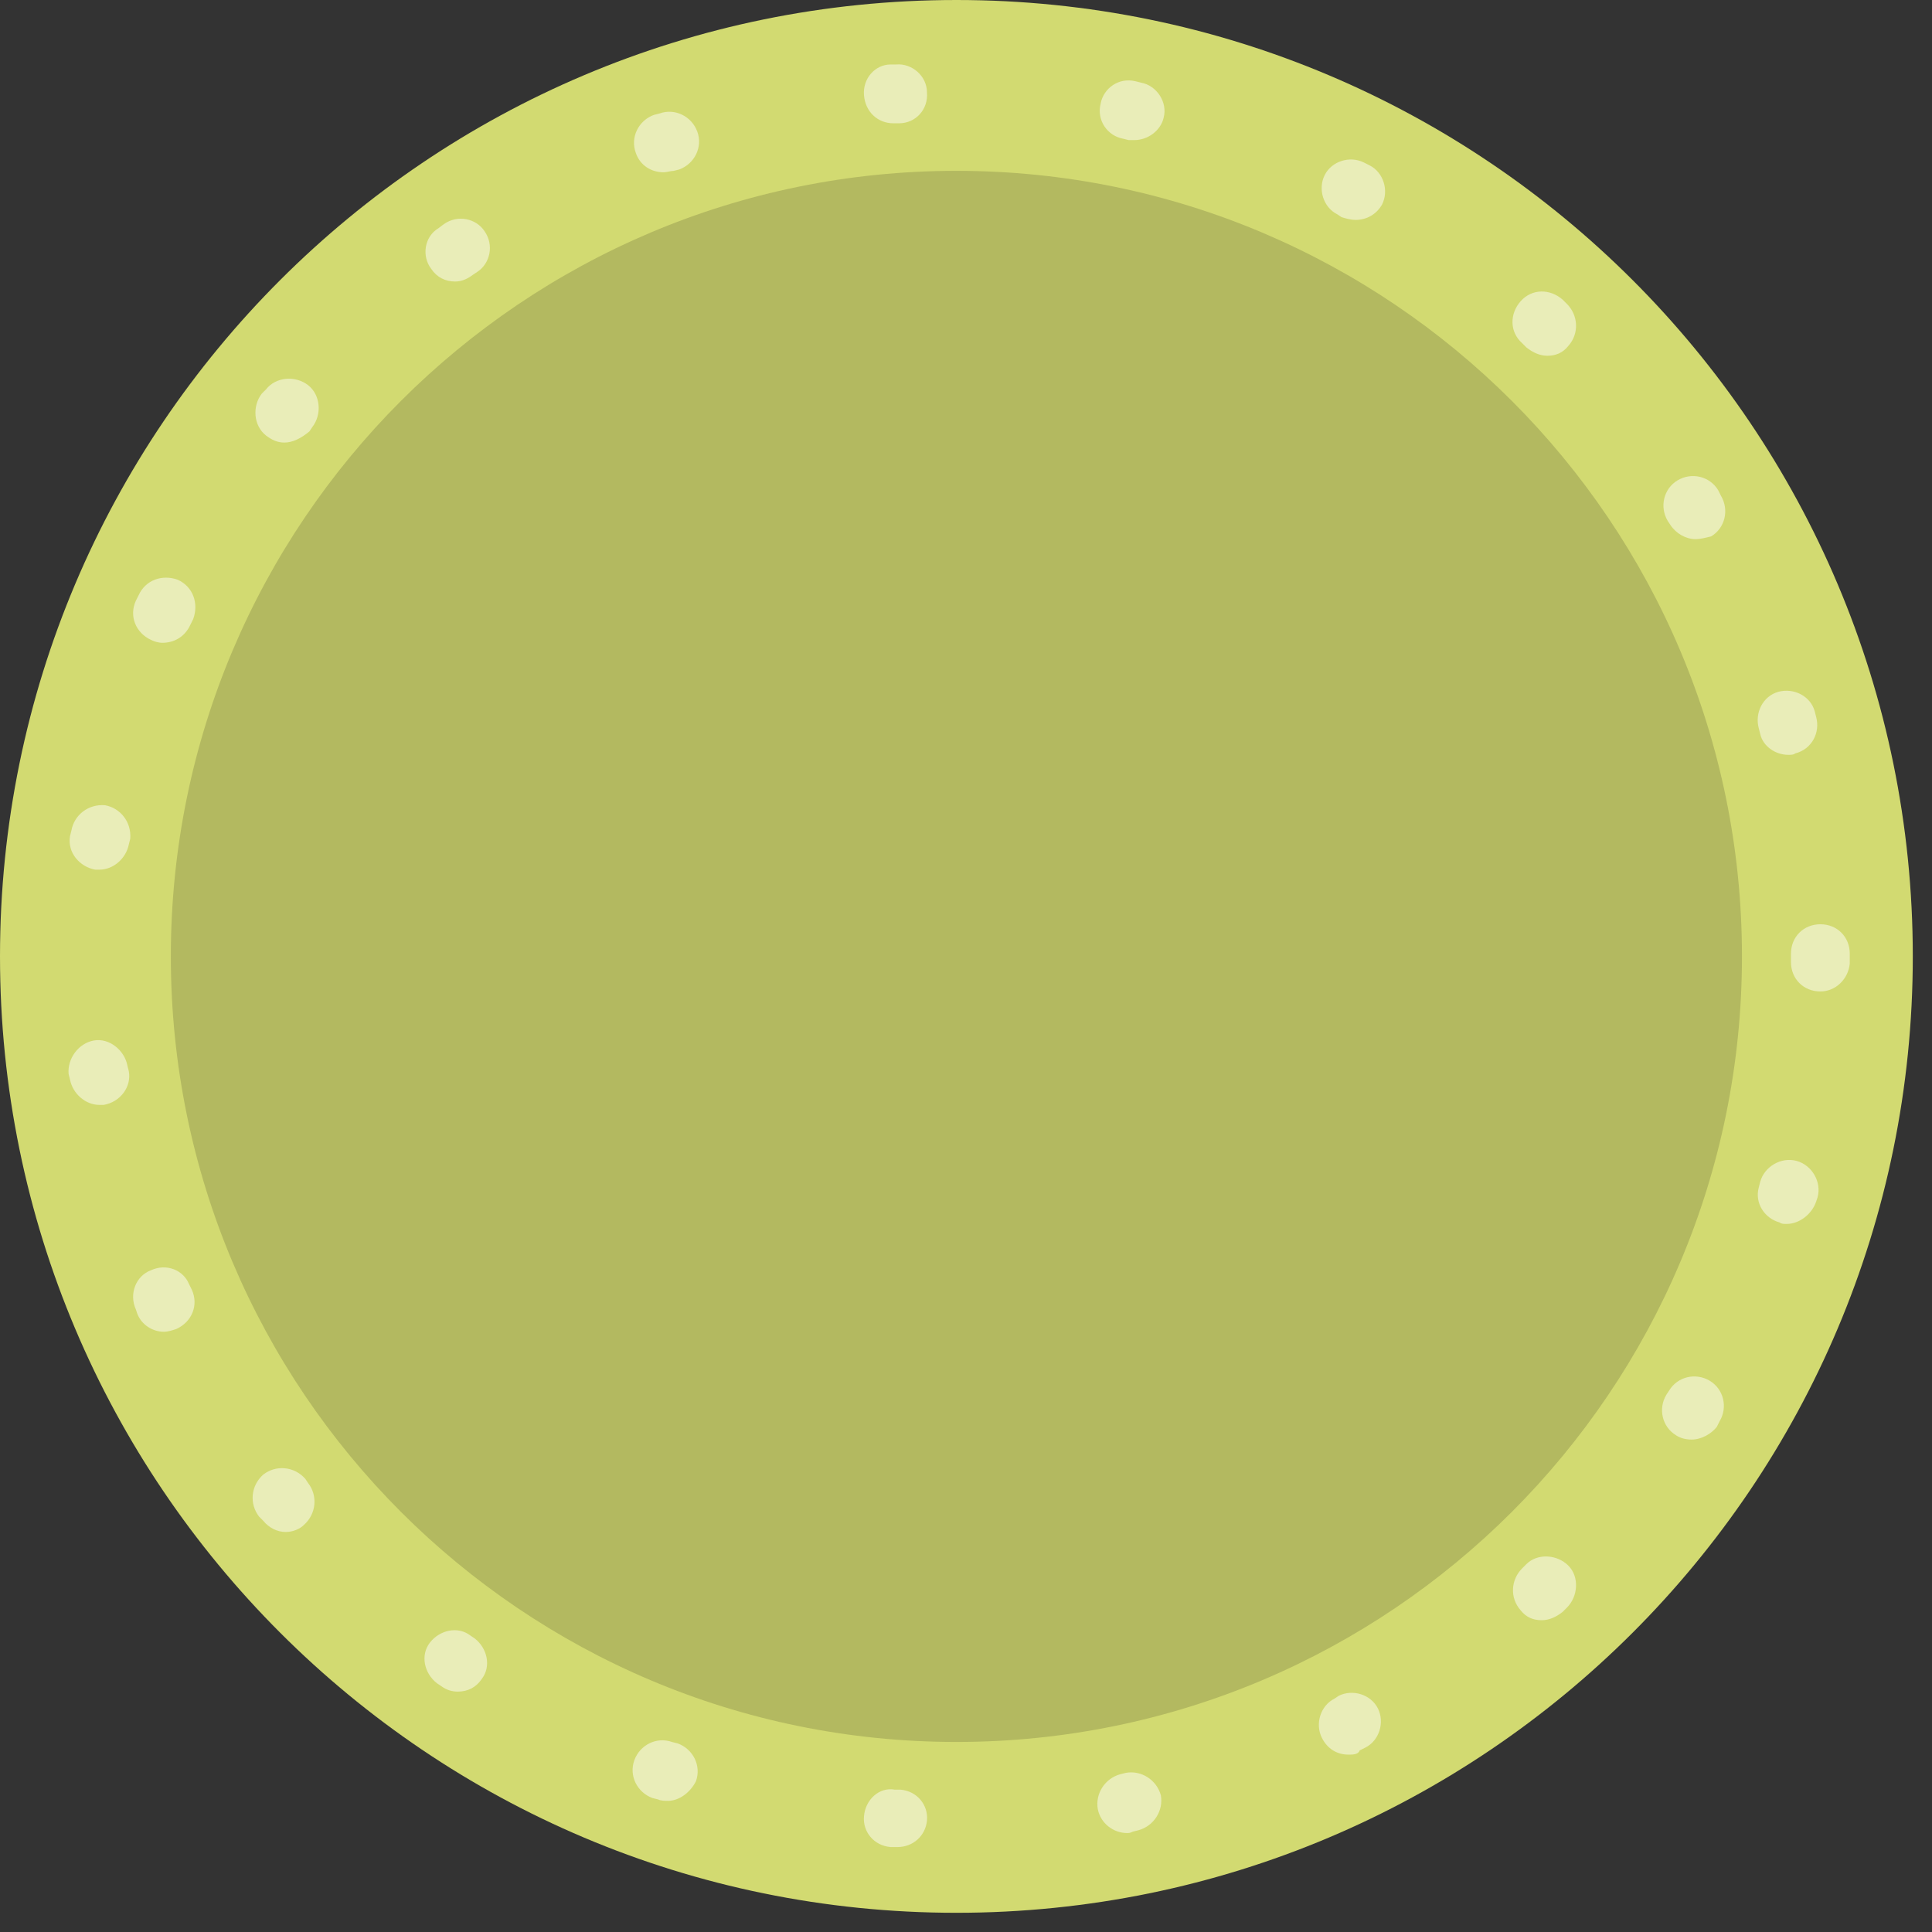 <svg width="66" height="66" viewBox="0 0 66 66" fill="none" xmlns="http://www.w3.org/2000/svg">
<rect x="0" y="0" width="66" height="66" fill="#333333" stroke="none"/>
<path d="M32.672 65.344C50.716 65.344 65.344 50.716 65.344 32.672C65.344 14.628 50.716 0 32.672 0C14.628 0 0 14.628 0 32.672C0 50.716 14.628 65.344 32.672 65.344Z" fill="#D2DA71"/>
<path d="M32.672 59.508C47.493 59.508 59.508 47.493 59.508 32.672C59.508 17.851 47.493 5.836 32.672 5.836C17.851 5.836 5.836 17.851 5.836 32.672C5.836 47.493 17.851 59.508 32.672 59.508Z" fill="#B3B960"/>
<path opacity="0.5" d="M30.663 63.098H30.615H30.424C29.85 63.05 29.467 62.572 29.515 62.046C29.563 61.472 30.041 61.041 30.567 61.137H30.759C31.332 61.185 31.715 61.663 31.667 62.189C31.619 62.715 31.189 63.098 30.663 63.098ZM38.508 62.62C38.03 62.62 37.599 62.285 37.503 61.806C37.408 61.28 37.743 60.754 38.269 60.611L38.46 60.563C38.986 60.467 39.513 60.802 39.656 61.328C39.752 61.854 39.417 62.381 38.891 62.524L38.699 62.572C38.604 62.62 38.556 62.62 38.508 62.62ZM22.818 61.52C22.722 61.52 22.578 61.52 22.483 61.472L22.291 61.424C21.765 61.233 21.478 60.658 21.67 60.132C21.861 59.606 22.435 59.319 22.961 59.51L23.153 59.558C23.679 59.75 23.966 60.324 23.774 60.85C23.583 61.233 23.2 61.52 22.818 61.52ZM46.066 59.941C45.683 59.941 45.349 59.75 45.157 59.367C44.918 58.889 45.109 58.267 45.588 58.028L45.731 57.932C46.209 57.693 46.831 57.884 47.071 58.362C47.31 58.841 47.118 59.463 46.64 59.702L46.449 59.797C46.401 59.941 46.209 59.941 46.066 59.941ZM15.642 57.788C15.451 57.788 15.26 57.74 15.068 57.597L14.925 57.501C14.494 57.166 14.351 56.545 14.686 56.114C15.02 55.684 15.642 55.54 16.073 55.875L16.216 55.971C16.647 56.305 16.79 56.927 16.456 57.358C16.264 57.645 15.977 57.788 15.642 57.788ZM52.667 55.349C52.38 55.349 52.141 55.253 51.95 55.014C51.567 54.583 51.615 53.961 51.998 53.579L52.141 53.435C52.524 53.053 53.194 53.1 53.576 53.483C53.959 53.866 53.911 54.535 53.529 54.918L53.385 55.062C53.146 55.253 52.907 55.349 52.667 55.349ZM9.758 52.335C9.471 52.335 9.184 52.191 8.993 51.952L8.85 51.809C8.515 51.378 8.563 50.756 8.993 50.374C9.424 50.039 10.046 50.087 10.428 50.517L10.524 50.661C10.859 51.091 10.811 51.713 10.38 52.096C10.237 52.239 9.998 52.335 9.758 52.335ZM57.786 49.178C57.594 49.178 57.403 49.13 57.26 49.034C56.781 48.747 56.638 48.125 56.925 47.647L57.02 47.504C57.307 47.025 57.929 46.882 58.408 47.169C58.886 47.456 59.03 48.078 58.743 48.556L58.647 48.747C58.456 48.986 58.121 49.178 57.786 49.178ZM5.597 45.495C5.214 45.495 4.831 45.255 4.688 44.873L4.64 44.729C4.401 44.203 4.64 43.581 5.166 43.39C5.692 43.151 6.266 43.39 6.458 43.868L6.553 44.059C6.793 44.586 6.553 45.16 6.027 45.399C5.884 45.447 5.74 45.495 5.597 45.495ZM61.039 41.811C60.943 41.811 60.847 41.811 60.8 41.763C60.273 41.62 59.938 41.093 60.082 40.567L60.13 40.376C60.273 39.85 60.847 39.515 61.374 39.658C61.9 39.802 62.235 40.376 62.091 40.902L62.043 41.046C61.9 41.476 61.469 41.811 61.039 41.811ZM3.396 37.745C2.918 37.745 2.487 37.362 2.392 36.884L2.344 36.693C2.296 36.166 2.679 35.64 3.205 35.545C3.731 35.449 4.257 35.879 4.353 36.406L4.401 36.597C4.497 37.123 4.114 37.649 3.54 37.745C3.492 37.745 3.444 37.745 3.396 37.745ZM62.187 33.87C62.187 33.87 62.139 33.87 62.187 33.87C61.613 33.87 61.182 33.44 61.182 32.866V32.674V32.579C61.182 32.005 61.613 31.574 62.187 31.574C62.761 31.574 63.191 32.005 63.191 32.579V32.722V32.914C63.144 33.44 62.713 33.87 62.187 33.87ZM3.396 29.709C3.348 29.709 3.301 29.709 3.253 29.709C2.727 29.613 2.296 29.134 2.392 28.561L2.44 28.369C2.535 27.843 3.014 27.46 3.588 27.508C4.114 27.604 4.497 28.082 4.449 28.656L4.401 28.848C4.305 29.326 3.875 29.709 3.396 29.709ZM61.087 25.786C60.656 25.786 60.225 25.499 60.13 25.069L60.082 24.877C59.938 24.351 60.225 23.777 60.752 23.633C61.278 23.49 61.852 23.777 61.995 24.303L62.043 24.494C62.187 25.021 61.9 25.595 61.326 25.738C61.278 25.786 61.182 25.786 61.087 25.786ZM5.549 21.959C5.405 21.959 5.262 21.911 5.166 21.863C4.64 21.624 4.401 21.05 4.64 20.524L4.736 20.333C4.975 19.806 5.549 19.615 6.075 19.806C6.601 20.046 6.793 20.62 6.601 21.146L6.506 21.337C6.314 21.768 5.932 21.959 5.549 21.959ZM57.929 18.419C57.594 18.419 57.26 18.228 57.068 17.941L56.973 17.797C56.686 17.319 56.829 16.697 57.307 16.41C57.786 16.123 58.408 16.267 58.695 16.745L58.79 16.936C59.077 17.415 58.934 18.037 58.456 18.324C58.264 18.371 58.073 18.419 57.929 18.419ZM9.711 15.119C9.471 15.119 9.28 15.023 9.089 14.879C8.658 14.544 8.61 13.875 8.945 13.444L9.089 13.301C9.424 12.87 10.093 12.822 10.524 13.157C10.954 13.492 11.002 14.162 10.667 14.592L10.572 14.736C10.285 14.975 9.998 15.119 9.711 15.119ZM52.859 12.153C52.62 12.153 52.38 12.057 52.141 11.866L51.998 11.722C51.567 11.339 51.567 10.718 51.95 10.287C52.333 9.857 52.954 9.857 53.385 10.239L53.529 10.383C53.911 10.765 53.959 11.387 53.576 11.818C53.385 12.057 53.146 12.153 52.859 12.153ZM15.547 9.617C15.212 9.617 14.925 9.474 14.733 9.187C14.399 8.756 14.494 8.087 14.973 7.8L15.164 7.656C15.642 7.321 16.264 7.465 16.551 7.895C16.886 8.374 16.742 8.996 16.312 9.283L16.169 9.378C15.977 9.522 15.786 9.617 15.547 9.617ZM46.305 7.513C46.162 7.513 45.97 7.465 45.827 7.417L45.683 7.321C45.205 7.082 45.014 6.46 45.253 5.982C45.492 5.504 46.114 5.312 46.592 5.551L46.784 5.647C47.262 5.886 47.453 6.508 47.214 6.986C47.023 7.321 46.688 7.513 46.305 7.513ZM22.674 5.886C22.244 5.886 21.861 5.647 21.718 5.217C21.526 4.69 21.813 4.116 22.339 3.925L22.531 3.877C23.057 3.686 23.631 3.973 23.822 4.499C24.014 5.025 23.727 5.599 23.2 5.791L23.009 5.838C22.913 5.838 22.77 5.886 22.674 5.886ZM38.747 4.786C38.699 4.786 38.604 4.786 38.556 4.786L38.364 4.738C37.838 4.642 37.456 4.116 37.599 3.542C37.695 3.016 38.221 2.633 38.795 2.777L38.986 2.825C39.513 2.92 39.895 3.494 39.752 4.021C39.656 4.451 39.225 4.786 38.747 4.786ZM30.519 4.212C29.993 4.212 29.563 3.829 29.515 3.255C29.467 2.681 29.897 2.203 30.424 2.203H30.615C31.141 2.155 31.667 2.586 31.667 3.16C31.715 3.734 31.285 4.212 30.711 4.212H30.519C30.567 4.212 30.567 4.212 30.519 4.212Z" fill="white"/>
</svg>
